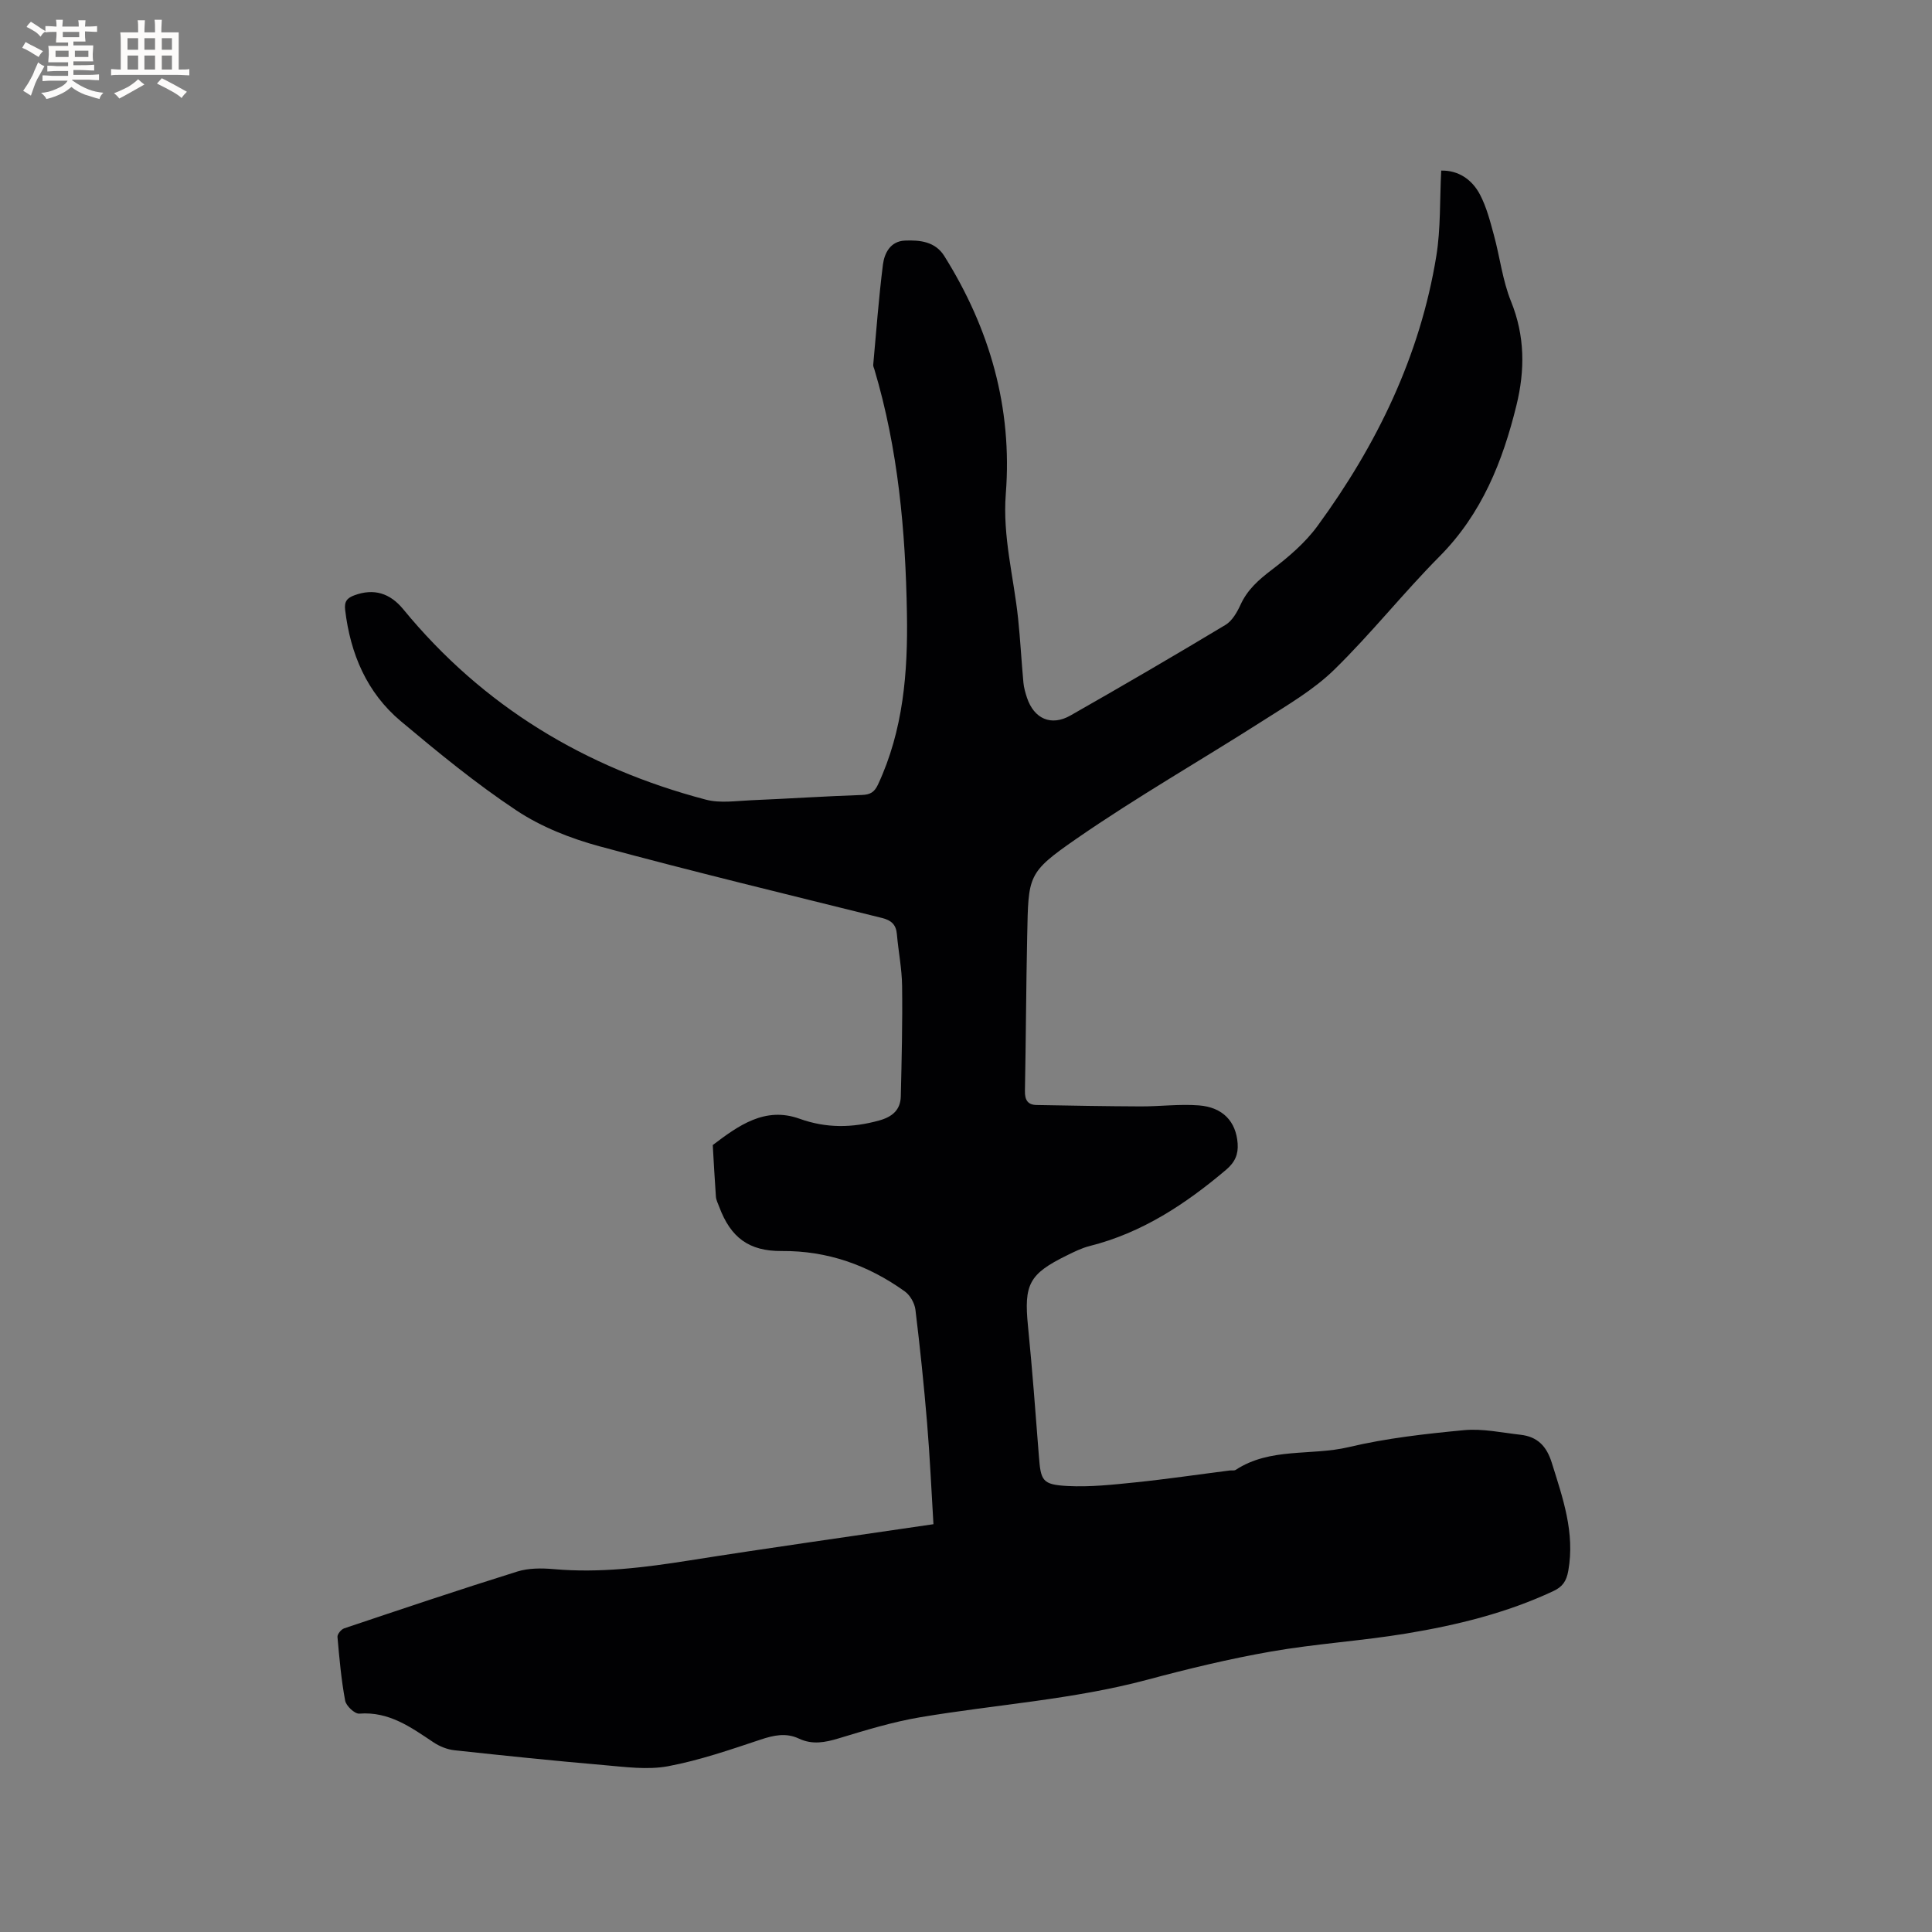 <svg enable-background="new 0 0 400 400" viewBox="0 0 400 400" xmlns="http://www.w3.org/2000/svg"><rect x="0" y="0" width="400" height="400" fill="#808080" stroke="none"/><path d="m193.26 315.57c-.43-7.1-.74-14.06-1.32-21-.65-7.82-1.46-15.62-2.41-23.41-.17-1.35-1.09-2.99-2.19-3.78-7.59-5.45-16.03-8.45-25.5-8.37-6.77.05-10.56-2.77-12.94-9.16-.26-.69-.63-1.39-.68-2.11-.26-3.55-.44-7.11-.65-10.67 5.32-4.03 10.8-8.02 17.96-5.45 5.56 2 10.93 1.91 16.51.36 2.7-.75 4.39-2.18 4.46-4.98.18-7.62.37-15.24.27-22.85-.04-3.59-.77-7.16-1.08-10.75-.17-1.98-1.17-2.87-3.07-3.34-19.52-4.86-39.08-9.58-58.5-14.84-5.96-1.62-12.02-4-17.14-7.39-8.4-5.57-16.25-12.02-23.99-18.51-7.05-5.92-10.45-13.95-11.53-23.04-.21-1.74.39-2.47 1.91-3.03 4.03-1.49 7.37-.46 10.12 2.89 16.5 20.1 37.68 32.85 62.66 39.42 2.95.78 6.29.25 9.43.12 7.62-.32 15.23-.83 22.85-1.09 1.74-.06 2.6-.57 3.34-2.14 5.26-11.26 6.21-23.26 6-35.41-.29-17.11-1.82-34.07-6.74-50.57-.09-.3-.26-.62-.24-.92.63-6.92 1.14-13.86 2.01-20.76.31-2.41 1.56-4.85 4.55-4.98 3.1-.13 6.26.19 8.14 3.17 9.45 15.07 14.14 31.46 12.75 49.26-.69 8.85 1.65 17.25 2.55 25.85.46 4.41.69 8.85 1.1 13.26.1 1.04.4 2.09.73 3.09 1.46 4.38 5 5.97 9 3.7 10.77-6.13 21.48-12.37 32.1-18.76 1.4-.84 2.41-2.63 3.13-4.2 1.43-3.11 3.74-5.14 6.42-7.18 3.49-2.66 6.98-5.63 9.54-9.15 12.27-16.79 21.21-35.18 24.57-55.88.92-5.69.69-11.57 1.01-17.65 3.48-.08 6.35 1.77 8.03 4.98 1.35 2.58 2.1 5.51 2.87 8.35 1.25 4.57 1.79 9.4 3.55 13.75 2.9 7.15 2.9 14.27 1.13 21.49-2.85 11.64-7.18 22.49-15.9 31.28-7.53 7.59-14.21 16.04-21.86 23.51-4.26 4.15-9.6 7.26-14.67 10.5-12.84 8.2-26.11 15.78-38.63 24.44-10.27 7.11-9.97 7.64-10.24 20.12-.23 10.71-.26 21.42-.47 32.12-.04 1.86.57 2.89 2.41 2.92 7.18.13 14.37.26 21.56.29 4.01.01 8.05-.52 12.04-.21 4.98.38 7.7 3.35 8.03 7.88.16 2.22-.52 3.86-2.39 5.45-8.42 7.12-17.41 13.06-28.26 15.79-1.62.41-3.18 1.18-4.69 1.93-7.86 3.85-8.92 6.02-8.07 14.61.89 8.97 1.57 17.95 2.26 26.94.39 5.11.69 5.92 5.92 6.2 4.69.25 9.45-.28 14.15-.76 6.49-.67 12.96-1.63 19.43-2.45.42-.05.94.07 1.25-.13 7.16-4.69 15.64-2.87 23.4-4.71 7.8-1.85 15.86-2.75 23.87-3.51 3.83-.36 7.79.51 11.68.95 3.48.39 5.4 2.3 6.49 5.8 2.28 7.31 4.82 14.45 3.42 22.35-.39 2.2-1.22 3.34-3.1 4.22-9.68 4.54-19.98 7.05-30.43 8.78-9.29 1.54-18.73 2.11-28 3.73-8.64 1.51-17.2 3.58-25.67 5.85-15.43 4.12-31.34 5.12-46.99 7.76-5.7.96-11.29 2.68-16.84 4.36-2.84.86-5.47 1.37-8.26.06-2.65-1.25-5.19-.71-7.92.2-6.31 2.1-12.67 4.3-19.18 5.52-4.25.79-8.83.15-13.23-.23-10.35-.89-20.68-1.96-31-3.08-1.49-.16-3.07-.8-4.33-1.64-4.69-3.13-9.21-6.42-15.37-5.94-.94.07-2.72-1.6-2.92-2.69-.81-4.35-1.2-8.77-1.59-13.19-.05-.56.76-1.56 1.37-1.77 11.92-4 23.83-8.01 35.83-11.76 2.35-.74 5.07-.73 7.57-.51 9.48.84 18.77-.32 28.1-1.8 16.55-2.62 33.12-4.93 50.52-7.5z" fill="#010103"/><g fill="#fcfbfa"><path d="m6.8 9.5c.6.3 1.3.7 2.1 1.1-.4.4-.7.8-.9 1.2-.7-.4-1.3-.8-1.8-1.1s-1.1-.6-1.6-.8c.2-.4.5-.8.7-1.2.4.2.8.5 1.5.8zm.9 6.9c-.3.6-.5 1.1-.7 1.7s-.4 1.1-.6 1.7c-.6-.4-1.1-.7-1.6-1 .7-1 1.2-1.8 1.5-2.4.3-.5.6-1.1.8-1.7.3-.6.5-1.2.8-1.8.3.3.8.6 1.3.8-.7 1.3-1.2 2.2-1.5 2.7zm.1-11c.4.3 1 .7 1.7 1.1-.5.2-.8.6-1.1 1.1-.5-.6-1-1-1.4-1.2s-.9-.6-1.5-.8c.2-.4.5-.7.9-1.1.5.3.9.6 1.4.9zm10.5 13.1c1 .4 2 .6 3.1.7-.4.4-.7.8-.8 1.3-.9-.2-1.9-.6-3-.9-1-.4-2-.9-2.8-1.6-.5.4-1.1.9-1.9 1.3s-1.9.9-3.3 1.2c-.1-.3-.5-.8-1.1-1.3 1 0 2.1-.3 3.2-.8 1.2-.5 1.9-1 2.3-1.7h-3.2c-.4 0-1 0-2 .1v-1.2c1 0 1.7.1 2 .1h3.3v-1h-2.3c-.2 0-.9 0-2 .1v-1.2c1.2 0 1.9.1 2 .1h2.3v-.8h-4.1c0-.7.1-1.2.1-1.6 0-.5 0-1.1-.1-1.8h4.1v-.7h-2.5c0-.6.1-1.1.1-1.6v-.6h-.5c-.4 0-1 0-1.8.1v-1.3c1.2 0 1.9.1 2.1.1h.2c0-.3 0-.8-.1-1.4h1.4c0 .6-.1 1-.1 1.4h3.4c0-.4 0-.8-.1-1.3h1.5c0 .4-.1.9-.1 1.3.7 0 1.5 0 2.5-.1v1.2c-1 0-1.8-.1-2.5-.1v.6c0 .3 0 .8.1 1.5h-2.5v.8h4.1c0 .7-.1 1.3-.1 1.8s0 1 .1 1.5h-4.1v.8h1.4c.8 0 1.8 0 2.9-.1v1.2c-1 0-1.9-.1-2.8-.1h-1.5v1h3.2c.3 0 1 0 2.1-.1v1.2c-1.1 0-1.8-.1-2.1-.1h-3.4l-.1.1c1.4 1 2.4 1.5 3.4 1.9zm-4.1-6.7v-1.3h-2.7v1.3zm2.2-4.1v-1.1h-3.4v1.1zm1.9 4.1v-1.3h-2.8v1.3z"/><path d="m37 6.7v2.3 5.4c1 0 1.8 0 2.2-.1v1.3c-.6 0-1.5-.1-2.5-.1h-11.9c-.7 0-1.3 0-1.8.1v-1.3c.5 0 1.1.1 2 .1v-5.2c0-1 0-1.8-.1-2.5h3.7c0-1.3 0-2.1-.1-2.5h1.5c0 .4-.1 1.3-.1 2.5h2.2c0-1.2 0-2.1-.1-2.6h1.5c0 .4-.1 1.3-.1 2.6zm-12.3 13.7c-.3-.4-.7-.8-1.1-1.1 1.1-.4 2.1-.9 2.9-1.3.8-.5 1.5-1 2.1-1.6.4.4.9.8 1.3 1.1-2.5 1.4-4.2 2.4-5.2 2.9zm3.9-10.1v-2.4h-2.2v2.4zm0 4.1v-2.9h-2.2v2.9zm3.5-4.1v-2.4h-2.2v2.4zm0 4.1v-2.9h-2.2v2.9zm.4 2.9 1-1.1c.6.3 1.4.7 2.5 1.3s2 1.1 2.7 1.5c-.4.4-.8.8-1.1 1.3-.8-.8-2.5-1.7-5.1-3zm3.1-7v-2.4h-2.1v2.4zm0 4.1v-2.9h-2.1v2.9z"/></g></svg>